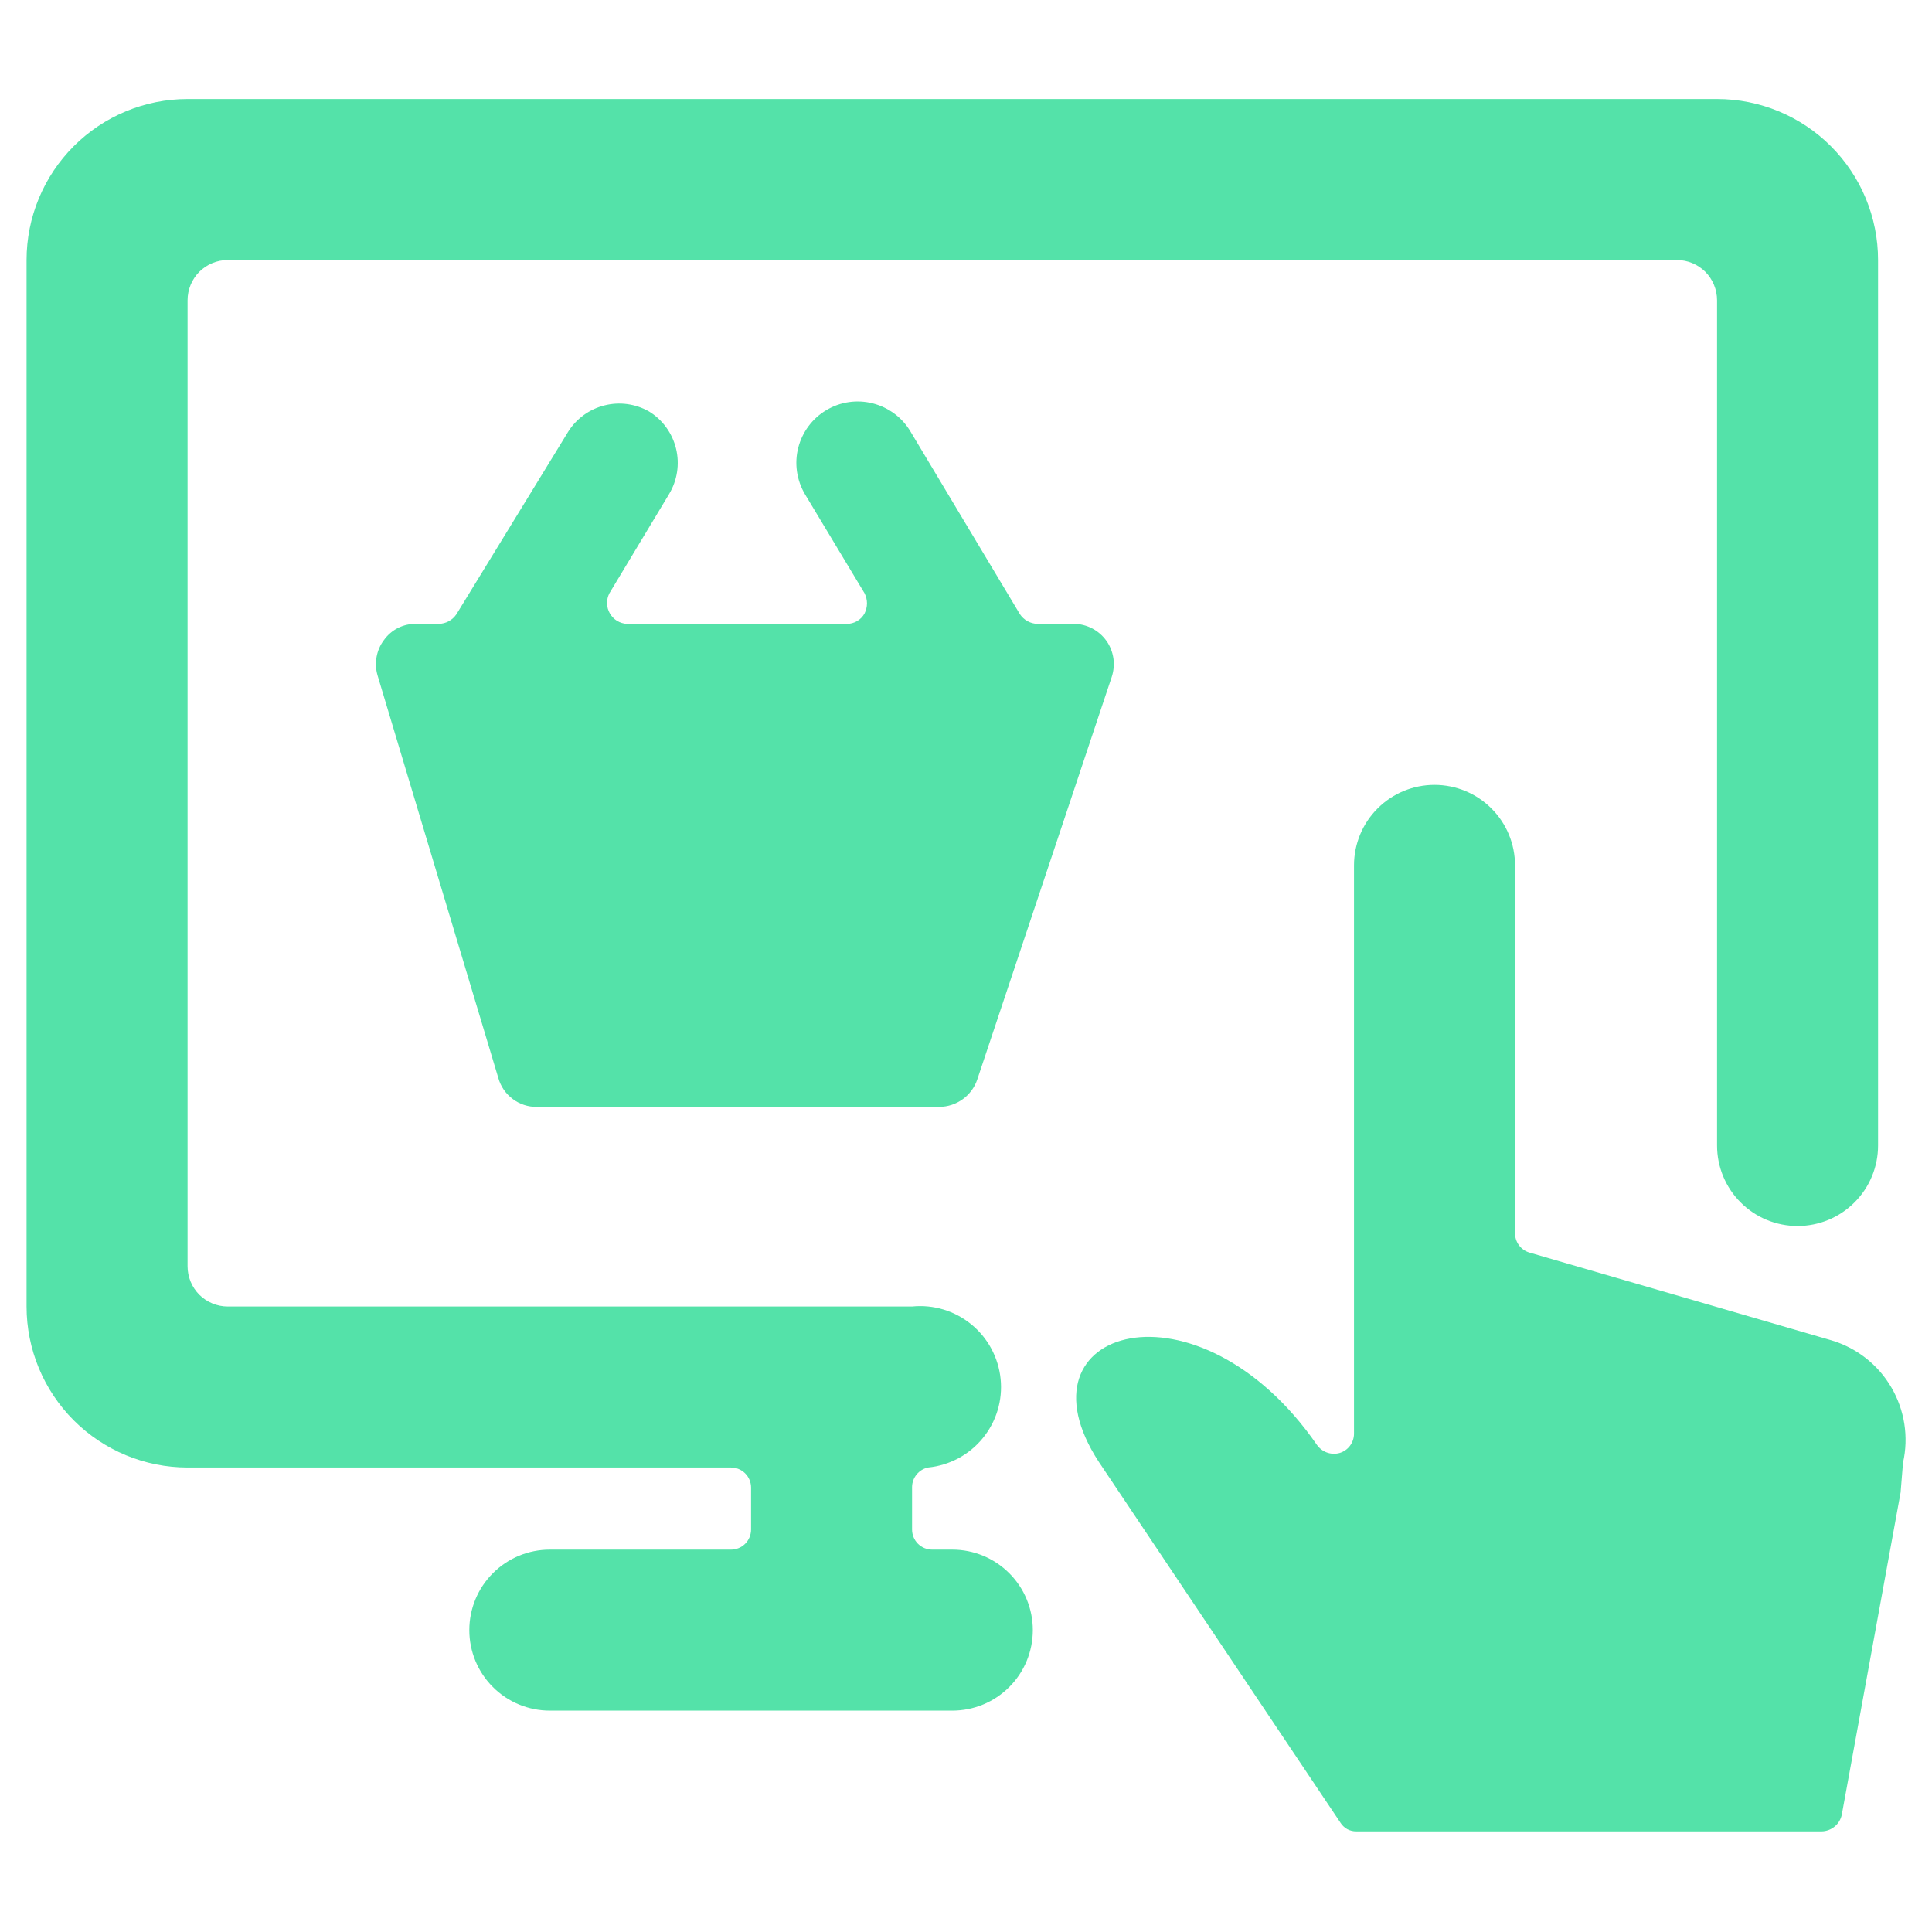 <svg width="24" height="24" viewBox="0 0 24 24" fill="none" xmlns="http://www.w3.org/2000/svg">
<path d="M8.06 5.11C7.893 5.016 7.696 4.989 7.51 5.036C7.324 5.082 7.163 5.198 7.06 5.36L5.67 7.63C5.646 7.666 5.613 7.696 5.575 7.717C5.536 7.738 5.494 7.749 5.45 7.75H5.17C5.092 7.748 5.015 7.766 4.945 7.8C4.876 7.835 4.815 7.887 4.77 7.95C4.723 8.012 4.692 8.084 4.678 8.16C4.664 8.237 4.668 8.315 4.69 8.39L6.19 13.39C6.219 13.495 6.282 13.587 6.369 13.652C6.455 13.717 6.561 13.752 6.67 13.75H11.67C11.774 13.749 11.875 13.716 11.959 13.655C12.044 13.594 12.107 13.508 12.14 13.41L13.81 8.41C13.835 8.335 13.842 8.255 13.831 8.177C13.819 8.099 13.79 8.024 13.744 7.96C13.698 7.895 13.637 7.843 13.567 7.806C13.497 7.77 13.419 7.75 13.34 7.75H12.89C12.846 7.749 12.804 7.738 12.765 7.717C12.727 7.696 12.694 7.666 12.67 7.63L11.31 5.36C11.207 5.186 11.038 5.061 10.842 5.011C10.646 4.961 10.439 4.991 10.265 5.095C10.091 5.198 9.966 5.367 9.916 5.562C9.866 5.758 9.897 5.966 10 6.14L10.74 7.37C10.759 7.409 10.77 7.451 10.77 7.495C10.77 7.538 10.759 7.581 10.74 7.62C10.719 7.659 10.687 7.692 10.648 7.715C10.609 7.738 10.565 7.75 10.52 7.75H7.79C7.746 7.748 7.704 7.735 7.666 7.713C7.629 7.69 7.598 7.658 7.576 7.62C7.554 7.582 7.542 7.54 7.541 7.496C7.54 7.452 7.55 7.409 7.57 7.37L8.31 6.14C8.413 5.97 8.445 5.766 8.398 5.573C8.351 5.38 8.23 5.213 8.06 5.11Z" fill="#54E2A9"/>
<path d="M23.64 18.17C23.712 17.851 23.66 17.517 23.495 17.235C23.33 16.952 23.063 16.743 22.75 16.65L19 15.56C18.948 15.545 18.902 15.513 18.87 15.47C18.838 15.427 18.82 15.374 18.82 15.32V10.75C18.82 10.485 18.715 10.23 18.527 10.043C18.34 9.855 18.085 9.75 17.82 9.75C17.555 9.75 17.3 9.855 17.113 10.043C16.925 10.23 16.82 10.485 16.82 10.75V17.81C16.82 17.864 16.802 17.917 16.77 17.96C16.738 18.003 16.692 18.035 16.64 18.05C16.589 18.064 16.534 18.062 16.484 18.044C16.434 18.026 16.391 17.993 16.36 17.95C14.88 15.81 12.56 16.49 13.65 18.16L16.65 22.64C16.671 22.674 16.7 22.702 16.735 22.722C16.77 22.741 16.81 22.751 16.85 22.75H22.63C22.689 22.749 22.747 22.727 22.792 22.689C22.838 22.651 22.869 22.598 22.88 22.54L23.61 18.54L23.64 18.17Z" fill="#54E2A9"/>
<path d="M12.83 20.25C12.83 19.985 12.725 19.73 12.537 19.543C12.35 19.355 12.095 19.25 11.83 19.25H11.58C11.514 19.25 11.45 19.224 11.403 19.177C11.356 19.13 11.33 19.066 11.33 19V18.47C11.331 18.413 11.352 18.358 11.388 18.315C11.424 18.271 11.474 18.241 11.53 18.23C11.795 18.203 12.039 18.073 12.208 17.866C12.377 17.66 12.457 17.395 12.43 17.13C12.403 16.865 12.273 16.621 12.066 16.452C11.86 16.283 11.595 16.203 11.33 16.23H2.83C2.697 16.23 2.57 16.177 2.476 16.084C2.383 15.99 2.33 15.863 2.33 15.73V3.73C2.33 3.597 2.383 3.47 2.476 3.376C2.57 3.283 2.697 3.23 2.83 3.23H20.83C20.963 3.23 21.09 3.283 21.184 3.376C21.277 3.47 21.33 3.597 21.33 3.73V14.23C21.33 14.495 21.435 14.75 21.623 14.937C21.81 15.125 22.065 15.23 22.33 15.23C22.595 15.23 22.85 15.125 23.037 14.937C23.225 14.75 23.33 14.495 23.33 14.23V3.23C23.33 2.7 23.119 2.191 22.744 1.816C22.369 1.441 21.86 1.23 21.33 1.23H2.33C1.8 1.23 1.291 1.441 0.916 1.816C0.541 2.191 0.33 2.7 0.33 3.23V16.23C0.33 16.76 0.541 17.269 0.916 17.644C1.291 18.019 1.8 18.23 2.33 18.23H9.08C9.146 18.23 9.21 18.256 9.257 18.303C9.304 18.35 9.33 18.414 9.33 18.48V19C9.33 19.066 9.304 19.13 9.257 19.177C9.21 19.224 9.146 19.25 9.08 19.25H6.83C6.565 19.25 6.31 19.355 6.123 19.543C5.935 19.73 5.83 19.985 5.83 20.25C5.83 20.515 5.935 20.77 6.123 20.957C6.31 21.145 6.565 21.25 6.83 21.25H11.83C12.095 21.25 12.35 21.145 12.537 20.957C12.725 20.77 12.83 20.515 12.83 20.25Z" fill="#54E2A9"/>
</svg>
